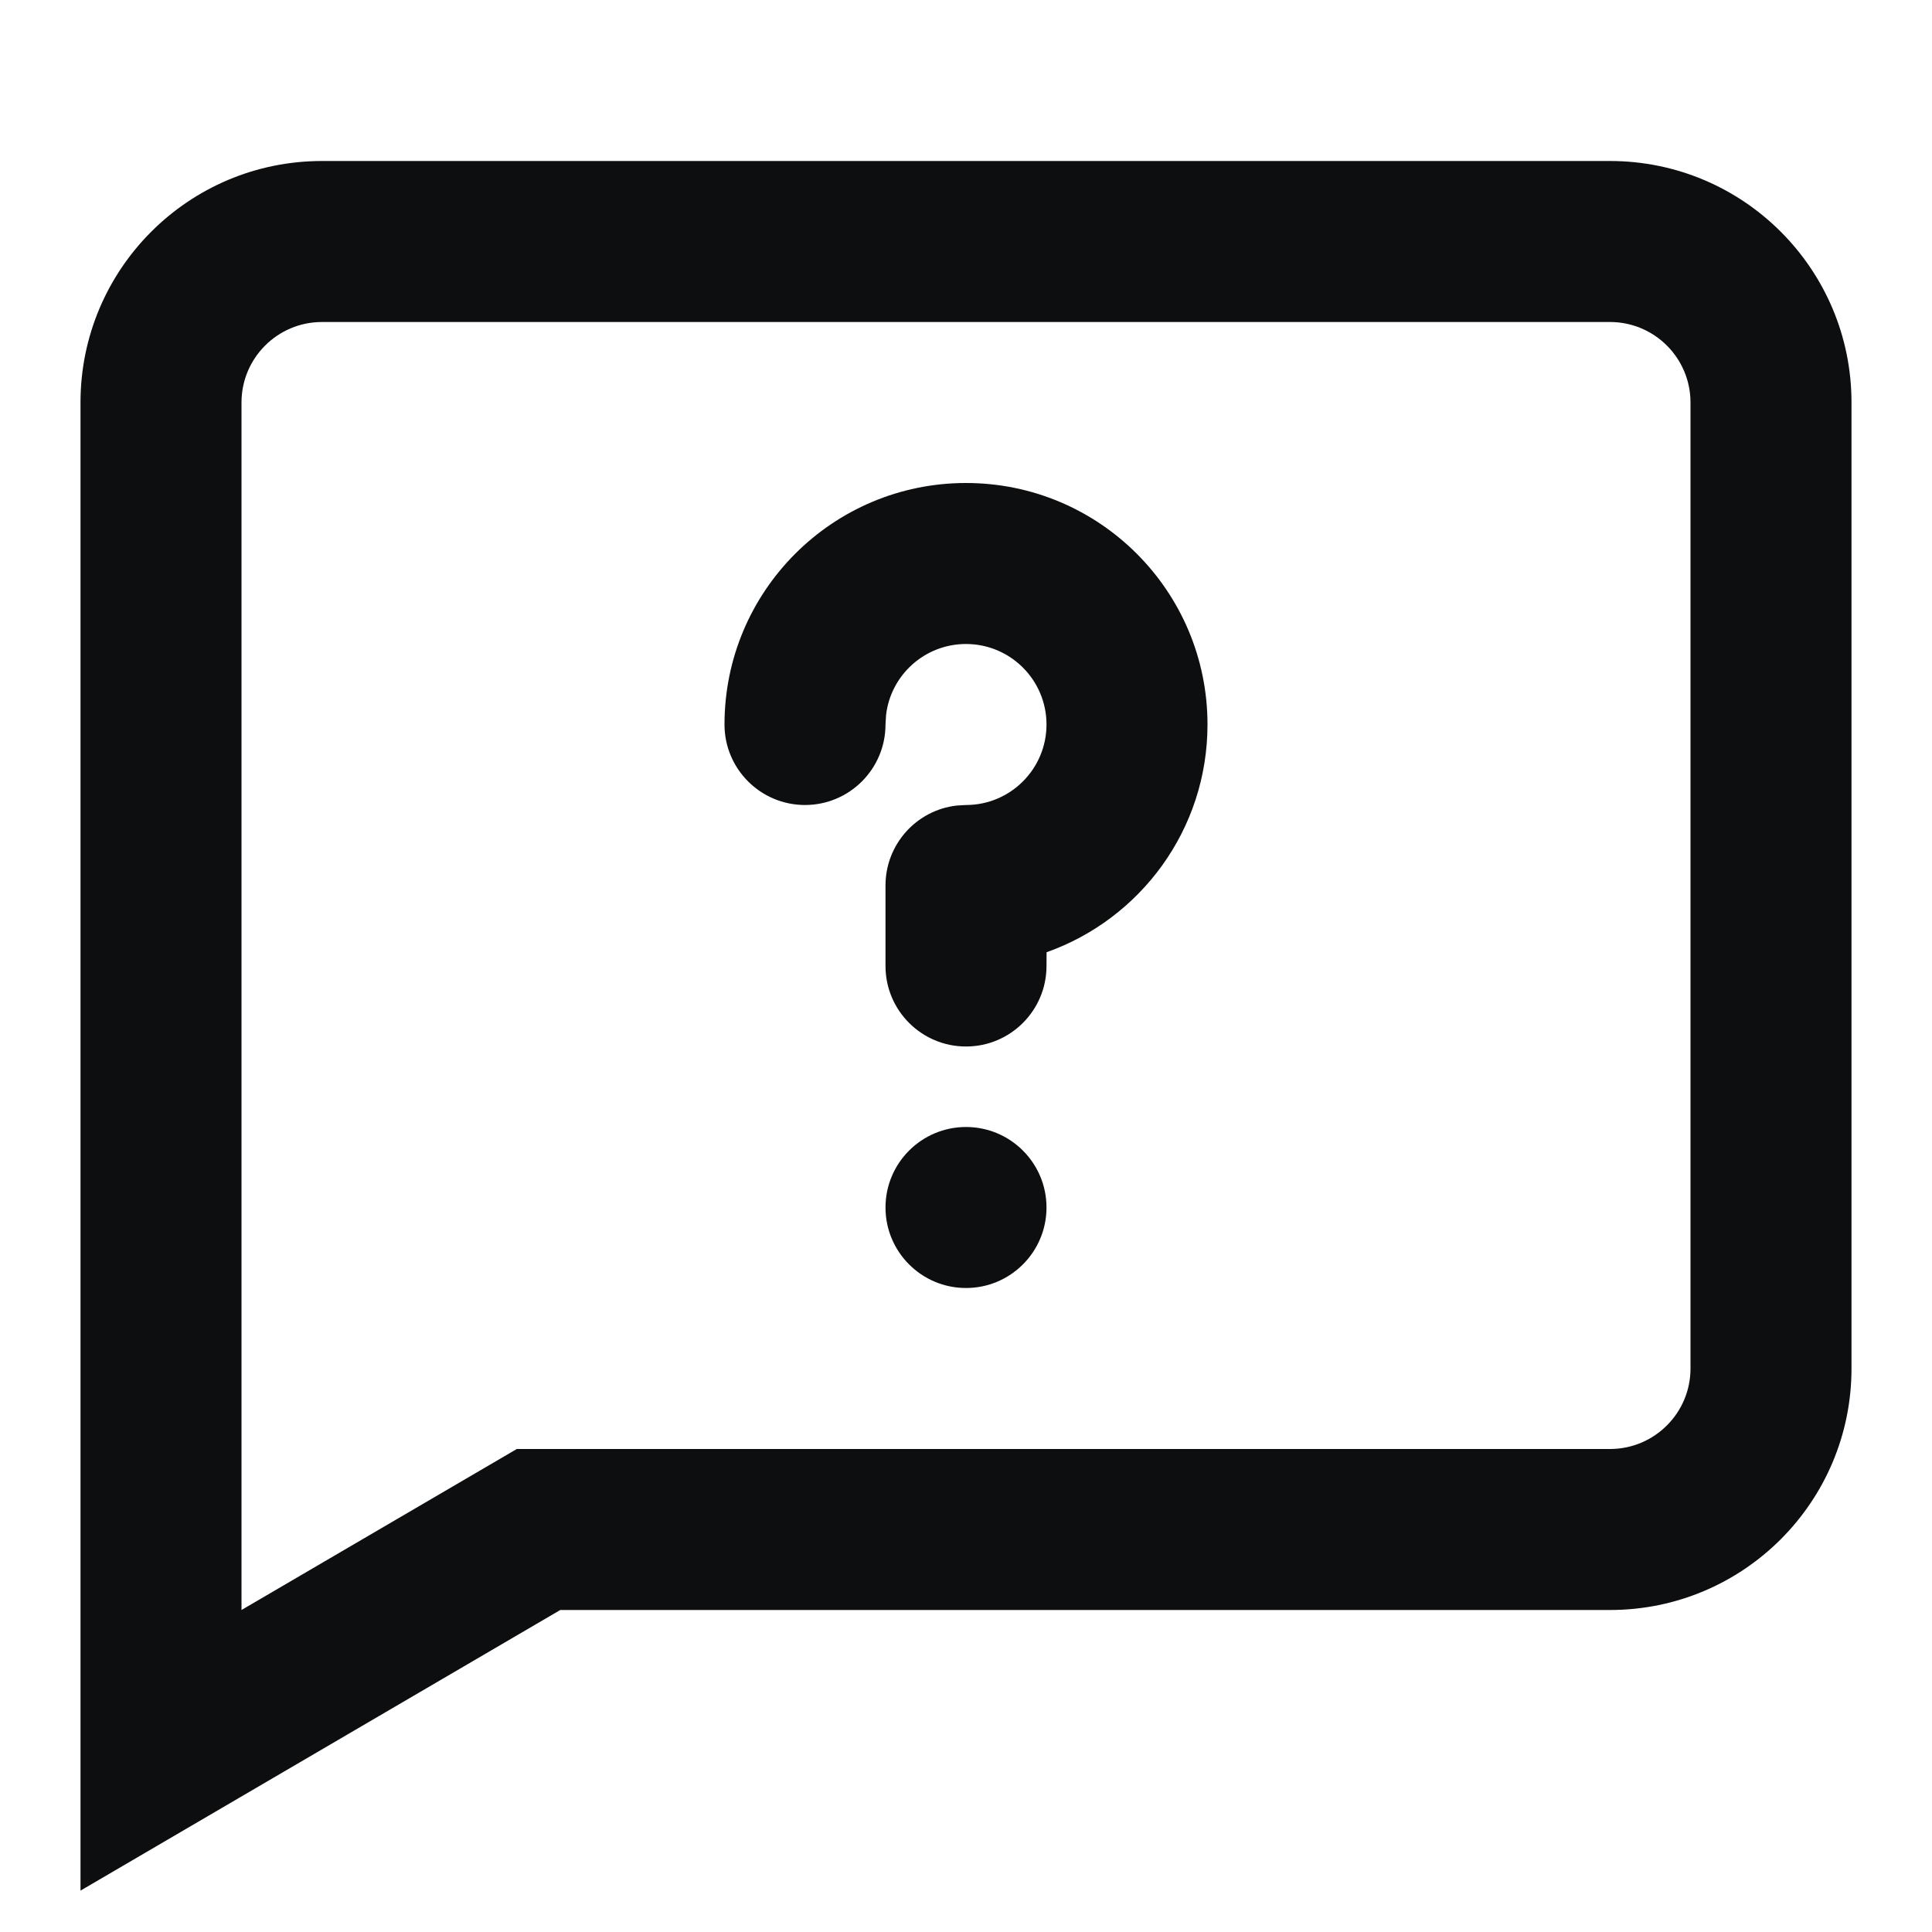 <?xml version="1.0" encoding="UTF-8"?>
<svg width="24px" height="24px" viewBox="0 0 24 24" version="1.1" xmlns="http://www.w3.org/2000/svg" xmlns:xlink="http://www.w3.org/1999/xlink">
    <title>question-bubble</title>
    <g id="question-bubble" stroke="none" stroke-width="1" fill="none" fill-rule="evenodd">
        <path d="M20,2 C21.657,2 23,3.343 23,5 L23,17 C23,18.657 21.657,20 20,20 L6.96,20 L1,23.486 L1,5 C1,3.343 2.343,2 4,2 L20,2 Z M20,4 L4,4 C3.448,4 3,4.448 3,5 L3,20 L6.42,18 L20,18 C20.552,18 21,17.552 21,17 L21,5 C21,4.448 20.552,4 20,4 Z M12,14 C12.552,14 13,14.448 13,15 C13,15.552 12.552,16 12,16 C11.448,16 11,15.552 11,15 C11,14.448 11.448,14 12,14 Z M12,6 C13.657,6 15,7.343 15,9 C15,10.306 14.166,11.417 13.001,11.829 L13,12 C13,12.552 12.552,13 12,13 C11.448,13 11,12.552 11,12 L11,11 C11,10.487 11.386,10.064 11.883,10.007 L12,10 C12.552,10 13,9.552 13,9 C13,8.448 12.552,8 12,8 C11.487,8 11.064,8.386 11.007,8.883 L11,9 C11,9.552 10.552,10 10,10 C9.448,10 9,9.552 9,9 C9,7.343 10.343,6 12,6 Z" id="Shape" fill="#0D0E10" fill-rule="nonzero"></path>
    </g>
</svg>